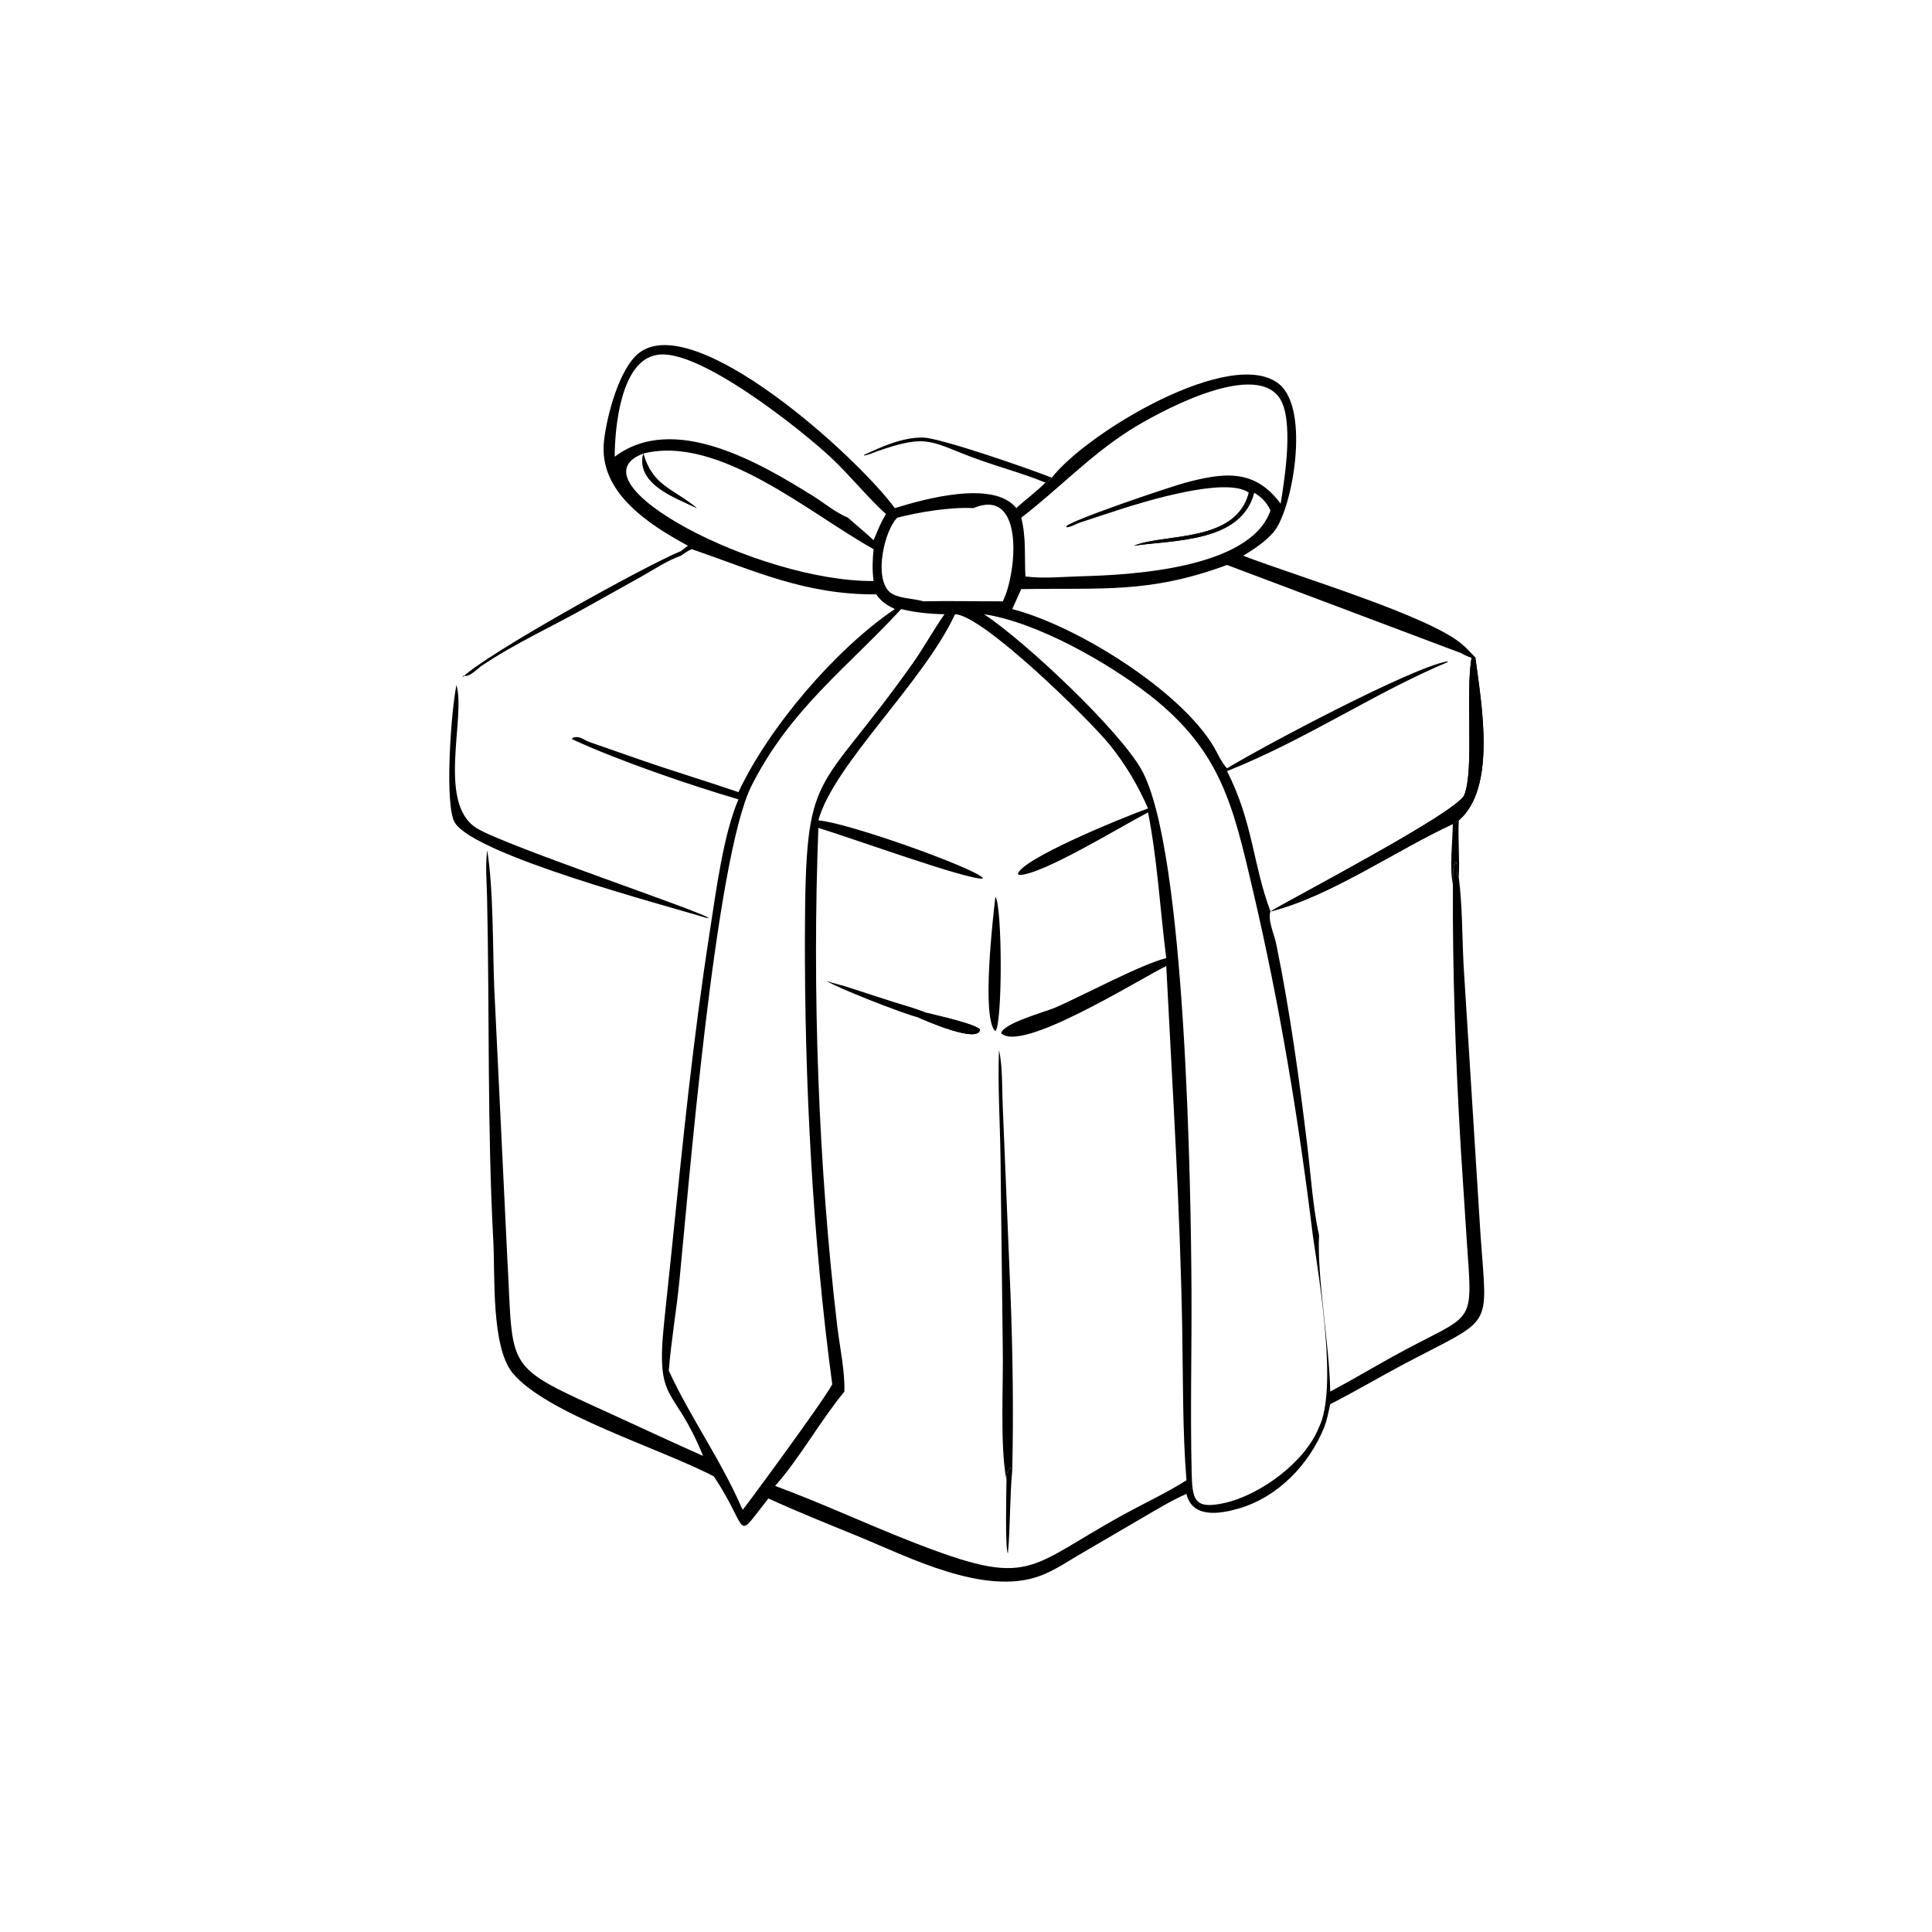 <?xml version="1.0" encoding="utf-8" ?>
<svg xmlns="http://www.w3.org/2000/svg" xmlns:xlink="http://www.w3.org/1999/xlink" width="1024" height="1024">
	<path transform="scale(2 2)" d="M182.31 144.62C171.854 138.954 158.57 130.436 160.061 116.89C160.769 110.453 164.037 97.612 169.4 93.501C184.133 82.208 226.764 120.595 237.142 134.656C244.786 132.294 263.305 127.078 269.335 134.656C271.834 132.315 274.63 130.349 277.04 127.896C277.715 127.67 278.285 127.129 278.735 126.601C287.992 114.636 326.493 91.581 339.002 101.801C347.312 108.591 342.463 135.199 337.523 141.004C335.397 143.502 332.259 145.587 329.464 147.272C343.855 152.814 379.705 163.447 387.829 171.072C388.933 172.099 389.956 173.197 390.989 174.293C392.616 186.672 396.633 208.771 386.592 217.409C386.029 217.688 385.479 217.925 385.022 218.367C369.958 225.314 352.357 237.666 336.692 241.538C335.864 243.658 337.741 247.841 338.194 250.055C341.835 267.851 344.32 285.914 346.485 303.939C347.416 311.698 347.902 319.749 349.562 327.376C349 338.62 352.291 356.054 352.527 368.787C358.05 365.855 363.424 362.657 368.89 359.622C391.048 347.32 390.345 352.576 388.696 328.637L387.145 304.703C385.752 281.31 384.921 257.763 385.022 234.329C385.133 233.066 384.809 229.085 385.825 228.314C386.416 229.667 385.612 231.292 386.592 232.527C387.56 240.128 387.472 247.901 387.851 255.55L392.35 327.25C394.137 352.968 396.2 348.712 371.763 361.657C365.317 365.072 359.033 368.826 352.527 372.121C352.074 374.156 351.685 376.233 350.958 378.191C346.926 388.105 338.746 396.721 328.268 399.774C323.151 401.264 315.926 402.377 314.427 395.892C310.283 397.718 306.315 400.163 302.399 402.441L286.437 411.761C282.956 413.802 279.367 416.253 275.575 417.641C260.808 423.048 240.736 412.602 227.377 407.125C219.422 403.864 211.445 400.692 203.631 397.101C194.361 408.813 198.974 406.009 189.189 391.263C174.91 383.795 144.555 374.59 135.8 363.793C130.149 356.824 131.21 337.861 130.745 329.165C129.097 298.396 129.754 268.338 129.078 237.753C128.986 233.569 128.587 229.512 129.112 225.336C130.801 235.8 130.543 251.136 130.985 261.917L134.402 332.622C136.23 364.056 132.722 361.372 162.975 375.18C170.761 378.734 178.49 382.367 186.317 385.833C178.581 366.661 173.671 372.621 176.014 350.291L177.967 331.665C180.926 302.802 183.626 275.61 188.098 246.902C189.702 236.603 191.683 221.128 195.699 211.841C182.853 208.071 163.946 201.618 151.591 195.88L151.73 195.542C153.628 194.844 154.516 196.036 156.17 196.631L169.361 201.23C178.089 204.277 186.951 206.929 195.699 209.921C203.754 192.734 221.434 172.021 237.142 161.409C234.949 160.325 233.637 159.537 232.203 157.512C213.355 157.642 199.946 151.245 183.305 145.522C182.265 145.972 181.377 146.631 180.449 147.272L180.449 146.043L182.31 144.62ZM270.635 156.122L268.252 161.409C285.625 165.914 312.952 183.146 321.673 197.92C322.71 199.677 323.756 202.183 325.178 203.612C334.193 198.089 374.297 176.756 383.618 175.259L383.711 175.433C363.796 183.856 346.392 195.872 325.178 204.366C332.082 217.948 331.987 229.005 336.692 241.538C342.947 237.779 386.25 215.22 388.056 210.68C390.722 203.981 388.312 183.816 389.983 174.293C389.066 173.983 388.25 173.624 387.402 173.157L325.178 149.721C304.502 157.341 292.406 155.746 270.635 156.122ZM216.878 217.409C224.404 217.948 257.081 229.576 260.373 232.552L260.428 232.849C256.132 233.116 225.927 222.157 216.878 219.398C215.22 262.073 216.831 308.718 221.871 351.388C222.511 356.809 223.956 363.408 223.764 368.787C217.346 376.592 211.815 386.583 205.418 393.785C217.191 398.1 229.336 403.754 241.16 408.4C274.132 421.353 271.577 415.516 299.085 400.662C304.137 397.928 309.598 395.368 314.427 392.288C313.377 379.67 313.528 364.697 313.296 351.804C312.712 319.403 310.696 288.175 309.07 256.004C301.129 259.957 270.586 279.146 265.314 273.788C266.022 271.085 277.091 268.145 279.742 266.989C287.027 263.812 302.737 255.4 309.07 253.922C307.423 241.072 306.749 228.024 304.244 215.299C296.385 219.394 276.26 231.797 270.083 231.889L269.756 231.622C270.562 227.693 297.267 216.723 304.244 214.246C301.612 208.211 298.251 202.535 294.116 197.405C288.828 190.843 260.443 162.921 253.096 162.779C244.67 180.938 220.866 202.665 216.878 217.409ZM231.514 143.16C232.438 140.968 233.292 138.734 234.519 136.69L234.687 136.405C234.721 136.348 234.757 136.292 234.791 136.235C229.688 131.578 225.35 126.083 220.293 121.332C212.368 113.886 184.898 92.035 174.135 94.059C164.425 95.521 162.916 113.614 162.901 121.041C178.565 109.219 201.417 122.704 215.34 131.361C218.421 133.277 221.382 135.813 224.743 137.198C226.958 139.222 229.343 141.099 231.514 143.16ZM184.675 134.656C178.86 131.852 168.481 128.306 170.482 120.191C150.543 127.696 200.948 154.227 231.514 153.976C231.124 151.046 231.214 148.465 231.514 145.522C214.948 136.412 190.61 115.12 170.482 120.191C172.949 128.815 178.362 129.465 184.675 134.656ZM238.815 161.409L238.502 161.75C224.294 177.13 209.482 187.912 199.218 208.12C189.482 227.29 182.361 316.355 180.048 339.457C179.255 347.376 177.869 355.326 177.236 363.237C182.829 375.442 191.053 386.884 196.595 399.678L196.859 400.081C197.095 399.922 217.926 371.749 220.556 366.856C215.339 328.244 213.183 286.167 213.311 247.339C213.459 202.359 216.322 211.895 241.843 175.843C244.842 171.606 247.321 167.017 250.303 162.779C246.396 162.7 242.614 162.341 238.815 161.409ZM260.813 162.779C272.235 170.428 296.405 193.359 302.394 203.777C314.369 224.611 315.629 316.794 315.756 341.99C315.838 358.027 315.422 374.116 315.798 390.144C315.967 397.364 316.412 400.103 324.457 398.318C333.95 396.212 345.864 387.518 349.562 378.191C354.481 368.235 349.707 339.645 347.909 327.376C344.163 296.735 339.123 266.161 332.071 236.099C326.802 213.636 323.691 199.054 304.63 184.185C293.708 175.664 274.918 164.915 260.813 162.779ZM244.693 159.357C251.706 159.197 258.736 159.385 265.752 159.357C269.46 152.004 271.631 128.911 257.978 134.656C251.947 134.334 243.621 135.673 237.774 137.198C234.39 140.594 231.613 152.722 235.592 156.732C237.518 158.673 242.143 158.543 244.693 159.357ZM270.635 137.198C271.993 142.573 271.465 147.34 271.748 152.769C276.646 153.399 281.604 152.84 286.523 152.716C299.622 152.386 331.436 150.72 336.692 135.263C335.636 133.089 334.444 131.833 332.364 130.568C328.931 143.783 311.274 143.049 300.495 144.62L300.784 144.511C308.899 141.353 327.565 143.841 330.965 130.568L330.676 130.383C324.409 126.467 303.802 132.727 296.007 135.258L286.416 138.413C285.133 138.829 284.029 139.632 282.66 139.74L282.547 139.493C284.159 137.719 310.473 128.898 314.082 127.935C324.54 125.144 332.546 124.245 339.384 133.485C340.482 126.694 343.026 110.802 338.932 105.247C331.771 95.529 306.287 109.626 299.252 114.108C288.801 120.766 280.398 129.705 270.635 137.198Z"/>
	<path transform="scale(2 2)" d="M387.829 171.072C388.933 172.099 389.956 173.197 390.989 174.293C392.616 186.672 396.633 208.771 386.592 217.409C386.029 217.688 385.479 217.925 385.022 218.367C369.958 225.314 352.357 237.666 336.692 241.538L336.692 241.538C342.947 237.779 386.25 215.22 388.056 210.68C390.722 203.981 388.312 183.816 389.983 174.293C389.066 173.983 388.25 173.624 387.402 173.157L387.764 172.946C388.584 173.263 389.35 173.853 389.02 172.807L388.752 172.866C388.034 172.328 387.894 171.981 387.829 171.072Z"/>
	<path transform="scale(2 2)" d="M264.744 278.201C265.728 282.744 265.52 288.089 265.721 292.736L267.802 343.209C268.385 358.609 268.621 374.253 268.252 389.672L267.871 389.002L267.571 389.053C266.78 390.185 266.723 390.929 266.731 392.288C264.929 383.002 265.955 366.774 265.742 356.979L265.144 306.71C265.016 297.212 264.388 287.707 264.744 278.201Z"/>
	<path transform="scale(2 2)" d="M263.79 237.656C265.611 239.943 265.73 271.167 263.79 273.292C260.056 270.034 263.111 243.507 263.79 237.656Z"/>
	<path transform="scale(2 2)" d="M243.315 269.62C238.681 268.42 221.754 261.748 218.99 259.928C220.728 260.601 222.56 260.925 224.33 261.496L236.551 265.458C239.543 266.405 242.64 267.242 245.554 268.407C248.12 269.07 258.214 271.254 259.691 272.789C259.556 276.808 244.59 270.204 243.315 269.62Z"/>
	<path transform="scale(2 2)" d="M245.554 268.407C248.12 269.07 258.214 271.254 259.691 272.789C259.556 276.808 244.59 270.204 243.315 269.62C244.675 268.956 249.44 271.657 251.377 271.898L251.452 271.287C250.496 269.287 247.068 269.938 245.443 268.687L245.554 268.407Z"/>
	<path transform="scale(2 2)" d="M266.731 392.288C266.723 390.929 266.78 390.185 267.571 389.053L267.871 389.002L268.252 389.672C267.576 396.985 267.765 404.328 267.112 411.646C266.313 410.86 266.71 394.674 266.731 392.288Z"/>
	<path transform="scale(2 2)" d="M330.965 130.568C331.449 130.547 331.882 130.525 332.364 130.568C328.931 143.783 311.274 143.049 300.495 144.62L300.784 144.511C308.899 141.353 327.565 143.841 330.965 130.568Z"/>
	<path transform="scale(2 2)" d="M170.482 120.191L170.482 120.191C172.949 128.815 178.362 129.465 184.675 134.656C178.86 131.852 168.481 128.306 170.482 120.191Z"/>
	<path transform="scale(2 2)" d="M120.964 181.526C123.505 190.119 115.712 212.896 126.339 219.488C133.795 224.113 186.819 241.834 187.842 243.33L187.135 243.23C176.291 239.916 126.163 226.744 120.571 218.073C117.772 213.733 119.45 188.998 120.964 181.526Z"/>
	<path transform="scale(2 2)" d="M180.449 147.272C176.679 148.613 173.477 150.83 170.005 152.771L156.123 160.531C146.729 165.865 136.64 170.381 127.676 176.419C126.526 177.194 124.216 179.759 122.823 178.999L122.559 179.474L122.613 179.462C128.685 173.42 170.622 150.091 180.449 146.043L180.449 147.272Z"/>
	<path transform="scale(2 2)" d="M277.04 127.896C271.347 125.551 265.281 123.92 259.474 121.851C246.541 117.243 246.443 114.704 232.447 119.596C231.305 119.995 230.186 120.564 228.982 120.723L228.969 120.563C233.772 118.311 239.308 115.845 244.656 115.962C249.342 116.064 273.694 124.553 278.735 126.601C278.285 127.129 277.715 127.67 277.04 127.896Z"/>
	<path transform="scale(2 2)" d="M385.022 218.367C385.479 217.925 386.029 217.688 386.592 217.409C386.324 222.457 386.87 227.48 386.592 232.527C385.612 231.292 386.416 229.667 385.825 228.314C384.809 229.085 385.133 233.066 385.022 234.329C384.089 229.822 384.956 223.107 385.022 218.367Z"/>
</svg>
